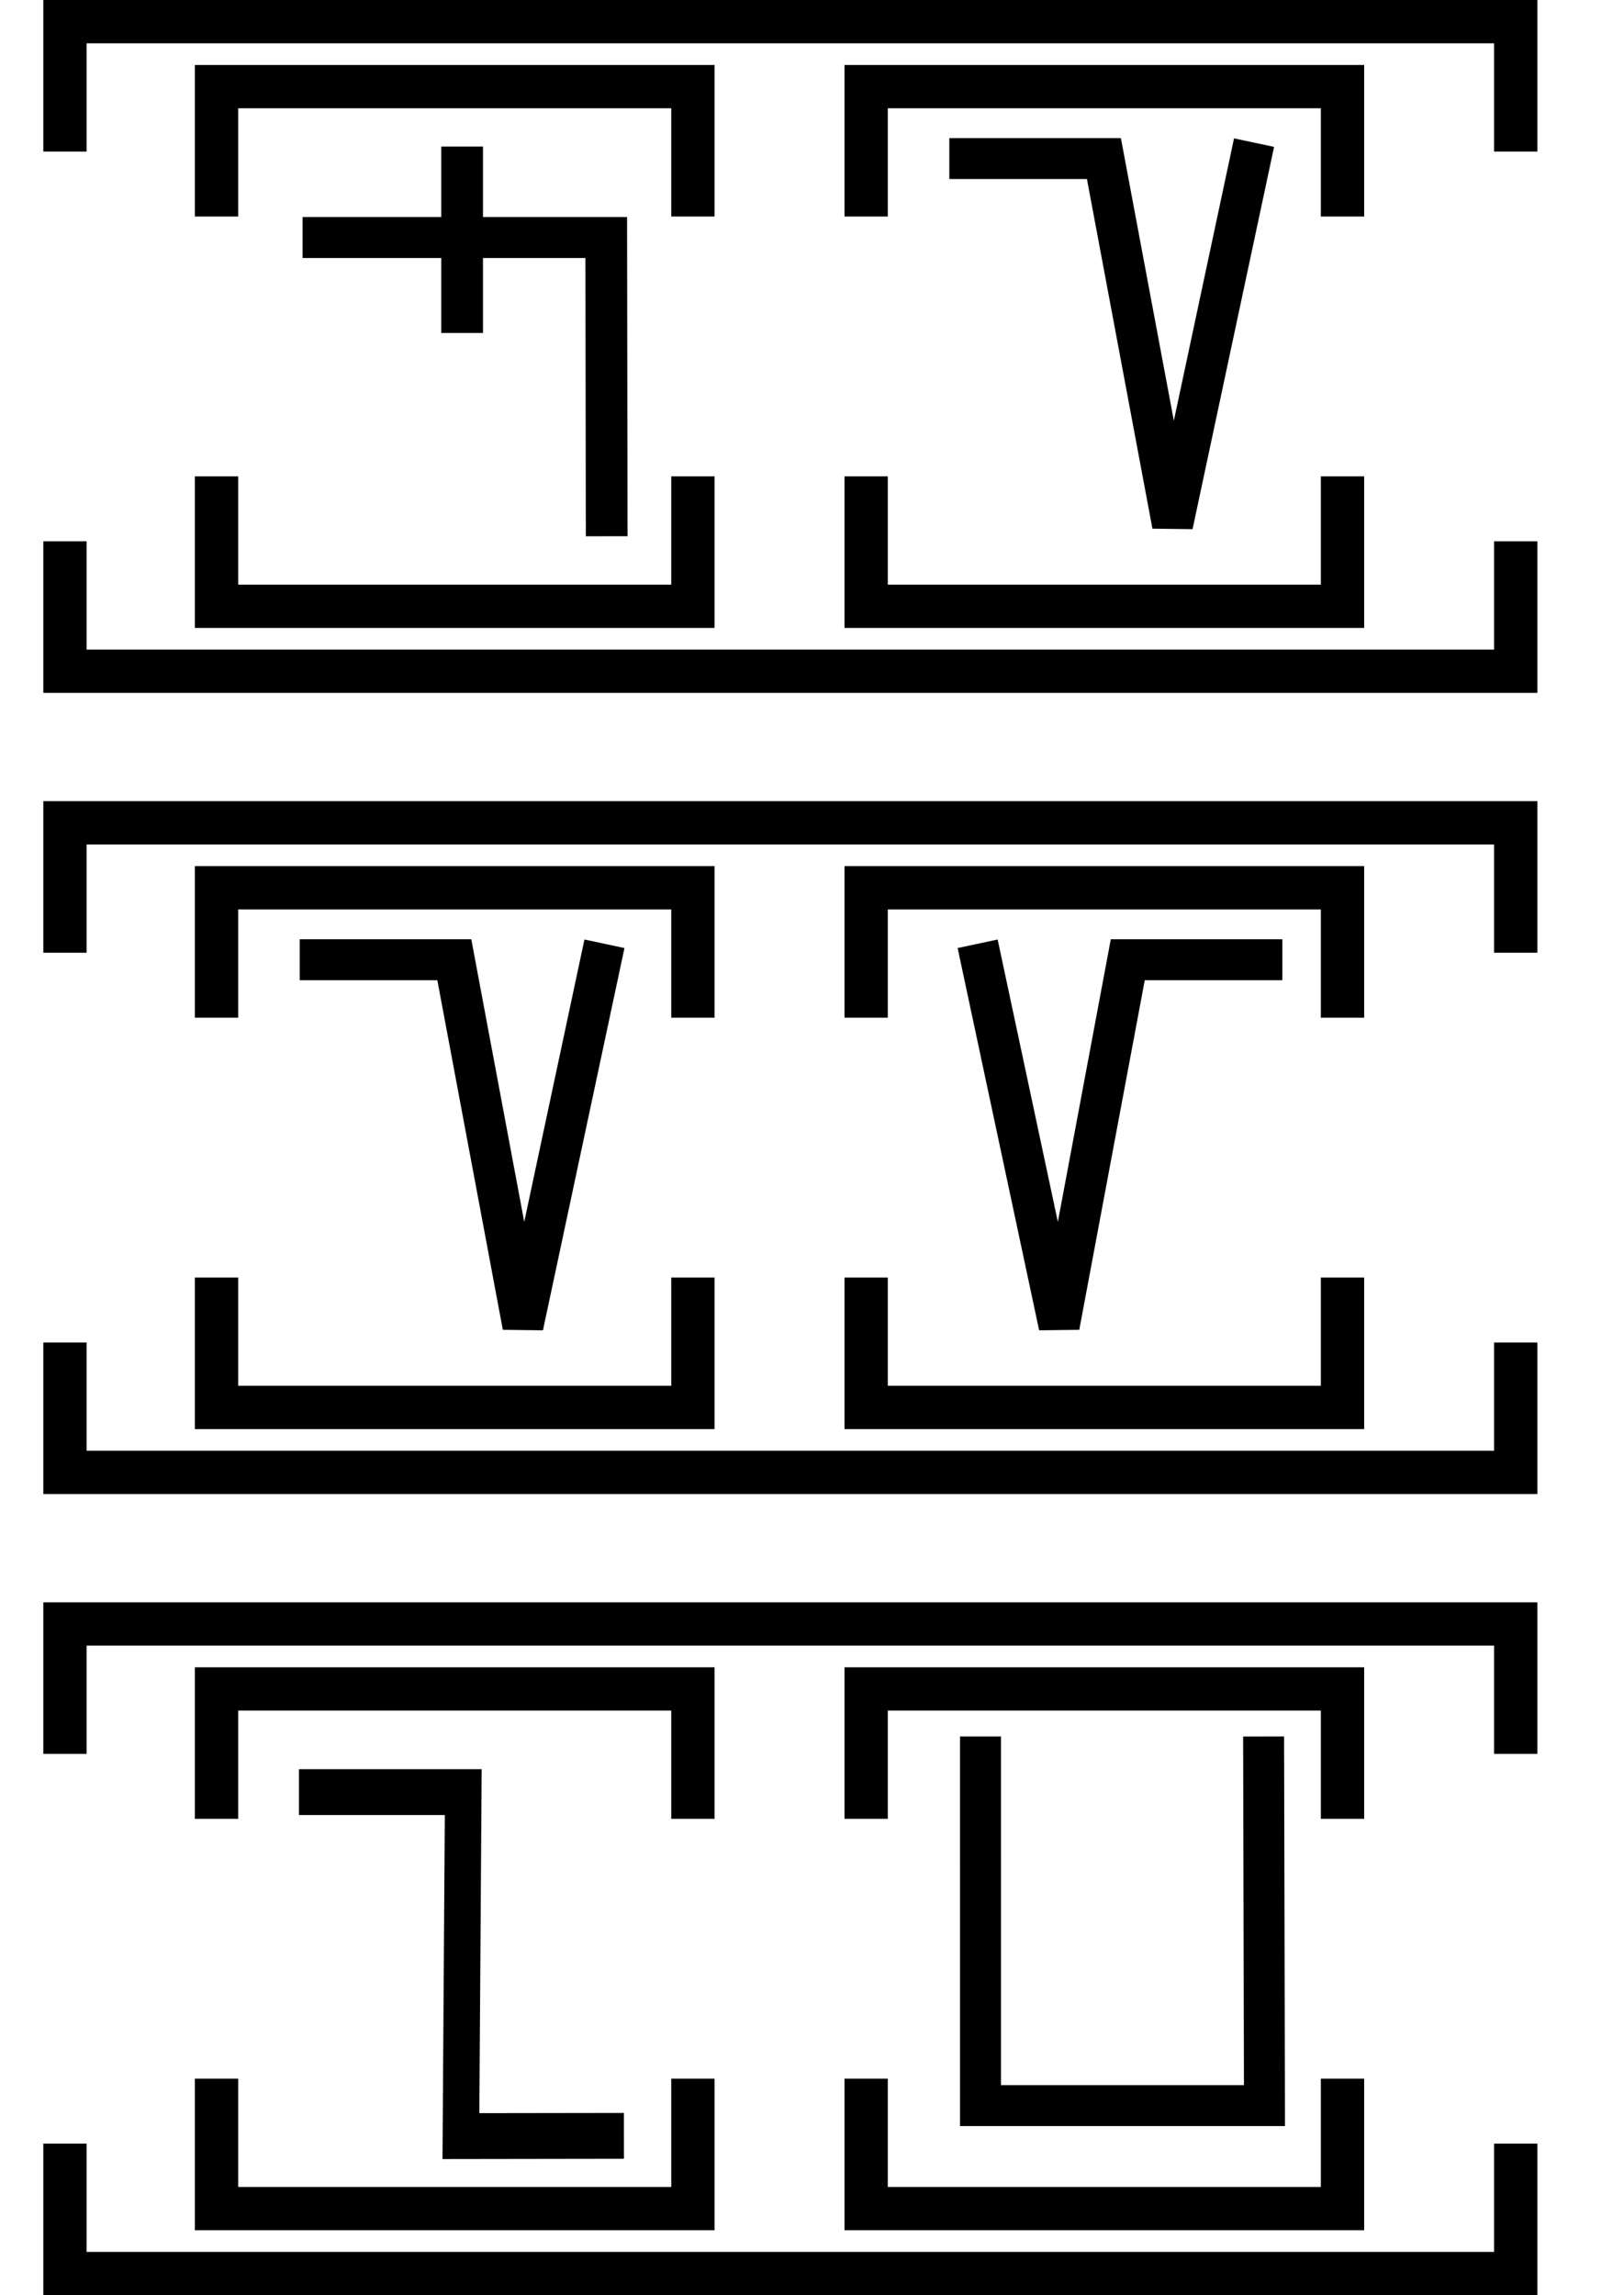 <svg
   width="75"
   height="106"
   viewBox="0 0 75 106"
   version="1.1"
   id="svg3807"
   inkscape:version="1.1.2 (b8e25be833, 2022-02-05)"
   sodipodi:docname="0.svg"
   xmlns:inkscape="http://www.inkscape.org/namespaces/inkscape"
   xmlns:sodipodi="http://sodipodi.sourceforge.net/DTD/sodipodi-0.dtd"
   xmlns="http://www.w3.org/2000/svg"
   ><g
     inkscape:label="Line 1"
     inkscape:groupmode="layer"
     id="layer L1"
     transform="translate(0,16)"><g transform="translate(3,0)"><g transform="translate(4,0)"><g transform="translate(3,0)"><g transform="translate(4,0)"><g transform="translate(0,0)"><g transform="translate(0,0)"><g
     inkscape:label="Layer 1"
     inkscape:groupmode="layer"
     id="layer1"
     transform="translate(0,-291.708)">
    <g
       transform="matrix(1.173,0,0,-0.952,-583.82,-1486.07)"
       id="g10351"
       style="stroke-width:1.788;stroke-miterlimit:4;stroke-dasharray:none">
      <g
         transform="matrix(0.909,0,0,1.12,45.094,226.122)"
         id="g10351-0"
         style="stroke-width:1.789;stroke-miterlimit:4;stroke-dasharray:none">
        <g
           id="g2601"
           transform="matrix(0.893,0,0,0.893,53.477,-202.836)"
           style="stroke-width:2.005">
          <g
             id="g3084"
             transform="matrix(1.011,0,0,0.993,-7.37,-3.209)"
             style="stroke-width:2.001">
            <path
               style="fill:none;fill-rule:evenodd;stroke:#000000;stroke-width:2.001;stroke-linecap:butt;stroke-linejoin:miter;stroke-miterlimit:4;stroke-dasharray:none;stroke-opacity:1"
               d="m 514.148,-1885.254 -0.021,14.59 h -14.569"
               id="path4186-6-7-94-7-8-3-4-9-4-6-1-9-0"
               inkscape:connector-curvature="0"
               sodipodi:nodetypes="ccc" />
            <path
               style="fill:none;fill-rule:evenodd;stroke:#000000;stroke-width:2.001;stroke-linecap:butt;stroke-linejoin:miter;stroke-miterlimit:4;stroke-dasharray:none;stroke-opacity:1"
               d="m 507.213,-1875.326 v 9.106"
               id="path4186-6-7-94-7-8-3-4-9-4-6-7-7-6-2"
               inkscape:connector-curvature="0"
               sodipodi:nodetypes="cc" />
          </g>
        </g>
      </g>
    </g>
  </g></g></g></g><polyline points="0,6 0,12 22,12 22,6 " style="fill:none;stroke:black;stroke-width:2" /><polyline points="0,-6 0,-12 22,-12 22,-6 " style="fill:none;stroke:black;stroke-width:2" /></g><g transform="translate(30,0)"></g><g transform="translate(33,0)"><g transform="translate(4,0)"><g transform="translate(0,0)"><g transform="translate(0,0)"><g
     inkscape:label="Layer 1"
     inkscape:groupmode="layer"
     id="layer1"
     transform="translate(0,-291.708)">
    <g
       transform="matrix(1.173,0,0,-0.952,-583.82,-1486.07)"
       id="g10351"
       style="stroke-width:1.788;stroke-miterlimit:4;stroke-dasharray:none">
      <g
         transform="matrix(0.909,0,0,1.12,45.094,226.122)"
         id="g10351-0"
         style="stroke-width:1.789;stroke-miterlimit:4;stroke-dasharray:none">
        <g
           id="g2601"
           transform="matrix(0.893,0,0,0.893,53.477,-202.836)"
           style="stroke-width:2.005">
          <g
             transform="matrix(1.12,0,0,1.12,-103.276,239.37)"
             id="g10356">
            <path
               style="fill:none;fill-rule:evenodd;stroke:#000000;stroke-width:1.772;stroke-linecap:butt;stroke-linejoin:miter;stroke-miterlimit:4;stroke-dasharray:none;stroke-opacity:1"
               d="m 549.644,-1871.022 -3.53,-16.555 -2.972,15.865 h -6.694"
               id="path4186-6-7-94-7-8-3-4-9-6-9-9-8-7-3-2"
               inkscape:connector-curvature="0"
               sodipodi:nodetypes="cccc" />
          </g>
        </g>
      </g>
    </g>
  </g></g></g></g><polyline points="0,6 0,12 22,12 22,6 " style="fill:none;stroke:black;stroke-width:2" /><polyline points="0,-6 0,-12 22,-12 22,-6 " style="fill:none;stroke:black;stroke-width:2" /></g><g transform="translate(60,0)"></g></g><polyline points="0,9 0,15 67,15 67,9 " style="fill:none;stroke:black;stroke-width:2" /><polyline points="0,-9 0,-15 67,-15 67,-9 " style="fill:none;stroke:black;stroke-width:2" /></g><g transform="translate(75,0)"></g></g><g
     inkscape:label="Line 3"
     inkscape:groupmode="layer"
     id="layer L3"
     transform="translate(0,53)"><g transform="translate(3,0)"><g transform="translate(4,0)"><g transform="translate(3,0)"><g transform="translate(4,0)"><g transform="translate(0,0)"><g transform="translate(0,0)"><g
     inkscape:label="Layer 1"
     inkscape:groupmode="layer"
     id="layer1"
     transform="translate(0,-291.708)">
    <g
       transform="matrix(1.173,0,0,-0.952,-583.82,-1486.07)"
       id="g10351"
       style="stroke-width:1.788;stroke-miterlimit:4;stroke-dasharray:none">
      <g
         transform="matrix(0.909,0,0,1.12,45.094,226.122)"
         id="g10351-0"
         style="stroke-width:1.789;stroke-miterlimit:4;stroke-dasharray:none">
        <g
           id="g2601"
           transform="matrix(0.893,0,0,0.893,53.477,-202.836)"
           style="stroke-width:2.005">
          <g
             transform="matrix(1.12,0,0,1.12,-103.276,239.37)"
             id="g10356">
            <path
               style="fill:none;fill-rule:evenodd;stroke:#000000;stroke-width:1.772;stroke-linecap:butt;stroke-linejoin:miter;stroke-miterlimit:4;stroke-dasharray:none;stroke-opacity:1"
               d="m 549.644,-1871.022 -3.53,-16.555 -2.972,15.865 h -6.694"
               id="path4186-6-7-94-7-8-3-4-9-6-9-9-8-7-3-2"
               inkscape:connector-curvature="0"
               sodipodi:nodetypes="cccc" />
          </g>
        </g>
      </g>
    </g>
  </g></g></g></g><polyline points="0,6 0,12 22,12 22,6 " style="fill:none;stroke:black;stroke-width:2" /><polyline points="0,-6 0,-12 22,-12 22,-6 " style="fill:none;stroke:black;stroke-width:2" /></g><g transform="translate(30,0)"></g><g transform="translate(33,0)"><g transform="translate(4,0)"><g transform="translate(0,0)"><g transform="translate(0,0)"><g
     inkscape:label="Layer 1"
     inkscape:groupmode="layer"
     id="layer1"
     transform="translate(0,-291.708)">
    <g
       transform="matrix(1.173,0,0,-0.952,-583.82,-1486.07)"
       id="g10351"
       style="stroke-width:1.788;stroke-miterlimit:4;stroke-dasharray:none">
      <g
         transform="matrix(0.909,0,0,1.12,45.094,226.122)"
         id="g10351-0"
         style="stroke-width:1.789;stroke-miterlimit:4;stroke-dasharray:none">
        <g
           id="g2601"
           transform="matrix(0.893,0,0,0.893,53.477,-202.836)"
           style="stroke-width:2.005">
          <g
             transform="matrix(-1.12,0,0,1.12,1114.52,239.37)"
             id="g10356">
            <path
               style="fill:none;fill-rule:evenodd;stroke:#000000;stroke-width:1.772;stroke-linecap:butt;stroke-linejoin:miter;stroke-miterlimit:4;stroke-dasharray:none;stroke-opacity:1"
               d="m 549.644,-1871.022 -3.53,-16.555 -2.972,15.865 h -6.694"
               id="path4186-6-7-94-7-8-3-4-9-6-9-9-8-7-3-2"
               inkscape:connector-curvature="0"
               sodipodi:nodetypes="cccc" />
          </g>
        </g>
      </g>
    </g>
  </g></g></g></g><polyline points="0,6 0,12 22,12 22,6 " style="fill:none;stroke:black;stroke-width:2" /><polyline points="0,-6 0,-12 22,-12 22,-6 " style="fill:none;stroke:black;stroke-width:2" /></g><g transform="translate(60,0)"></g></g><polyline points="0,9 0,15 67,15 67,9 " style="fill:none;stroke:black;stroke-width:2" /><polyline points="0,-9 0,-15 67,-15 67,-9 " style="fill:none;stroke:black;stroke-width:2" /></g><g transform="translate(75,0)"></g></g><g
     inkscape:label="Line 5"
     inkscape:groupmode="layer"
     id="layer L5"
     transform="translate(0,90)"><g transform="translate(3,0)"><g transform="translate(4,0)"><g transform="translate(3,0)"><g transform="translate(4,0)"><g transform="translate(0,0)"><g transform="translate(0,0)"><g
     inkscape:label="Layer 1"
     inkscape:groupmode="layer"
     id="layer1"
     transform="translate(0,-291.708)">
    <g
       transform="matrix(1.173,0,0,-0.952,-583.82,-1486.07)"
       id="g10351"
       style="stroke-width:1.788;stroke-miterlimit:4;stroke-dasharray:none">
      <g
         transform="matrix(0.909,0,0,1.12,45.094,226.122)"
         id="g10351-0"
         style="stroke-width:1.789;stroke-miterlimit:4;stroke-dasharray:none">
        <g
           id="g2601"
           transform="matrix(0.893,0,0,0.893,53.477,-202.836)"
           style="stroke-width:2.005">
          <g
             transform="matrix(-0.963,0,0,1.209,1064.019,394.459)"
             id="g10359"
             style="stroke-width:1.84;stroke-miterlimit:4;stroke-dasharray:none">
            <path
               style="fill:none;fill-rule:evenodd;stroke:#000000;stroke-width:1.84;stroke-linecap:butt;stroke-linejoin:miter;stroke-miterlimit:4;stroke-dasharray:none;stroke-opacity:1"
               d="m 571.91,-1877.249 8.21,-0.01 -0.117,13.801 h 8.273"
               id="path4186-6-7-94-7-8-3-4-0-7-9-3-9-6-6"
               inkscape:connector-curvature="0"
               sodipodi:nodetypes="cccc" />
          </g>
        </g>
      </g>
    </g>
  </g></g></g></g><polyline points="0,6 0,12 22,12 22,6 " style="fill:none;stroke:black;stroke-width:2" /><polyline points="0,-6 0,-12 22,-12 22,-6 " style="fill:none;stroke:black;stroke-width:2" /></g><g transform="translate(30,0)"></g><g transform="translate(33,0)"><g transform="translate(4,0)"><g transform="translate(0,0)"><g transform="translate(0,0)"><g
     inkscape:label="Layer 1"
     inkscape:groupmode="layer"
     id="layer1"
     transform="translate(0,-291.708)">
    <g
       transform="matrix(1.173,0,0,-0.952,-583.82,-1486.07)"
       id="g10351"
       style="stroke-width:1.788;stroke-miterlimit:4;stroke-dasharray:none">
      <g
         transform="matrix(0.909,0,0,1.12,45.094,226.122)"
         id="g10351-0"
         style="stroke-width:1.789;stroke-miterlimit:4;stroke-dasharray:none">
        <g
           id="g2601"
           transform="matrix(0.893,0,0,0.893,53.477,-202.836)"
           style="stroke-width:2.005">
          <g
             id="g3084"
             transform="matrix(1.011,0,0,0.993,-7.37,-13.713)"
             style="stroke-width:2.001">
            <g
               transform="matrix(0.838,0,0,0.828,-39.344,-319.741)"
               id="g10367"
               style="stroke-width:2.22;stroke-miterlimit:4;stroke-dasharray:none">
              <g
                 transform="matrix(1.323,0,0,1.362,-261.96,693.078)"
                 id="g10370"
                 style="stroke-width:1.772;stroke-miterlimit:4;stroke-dasharray:none">
                <path
                   style="fill:none;fill-rule:evenodd;stroke:#000000;stroke-width:1.772;stroke-linecap:butt;stroke-linejoin:miter;stroke-miterlimit:4;stroke-dasharray:none;stroke-opacity:1"
                   d="m 697.559,-1870.265 0.037,-15.987 H 685.308 l -3.3e-4,15.987"
                   id="path4186-6-7-94-7-8-3-4-9-4-2-5-4-1"
                   inkscape:connector-curvature="0"
                   sodipodi:nodetypes="cccc" />
              </g>
            </g>
          </g>
        </g>
      </g>
    </g>
  </g></g></g></g><polyline points="0,6 0,12 22,12 22,6 " style="fill:none;stroke:black;stroke-width:2" /><polyline points="0,-6 0,-12 22,-12 22,-6 " style="fill:none;stroke:black;stroke-width:2" /></g><g transform="translate(60,0)"></g></g><polyline points="0,9 0,15 67,15 67,9 " style="fill:none;stroke:black;stroke-width:2" /><polyline points="0,-9 0,-15 67,-15 67,-9 " style="fill:none;stroke:black;stroke-width:2" /></g></g></svg>
